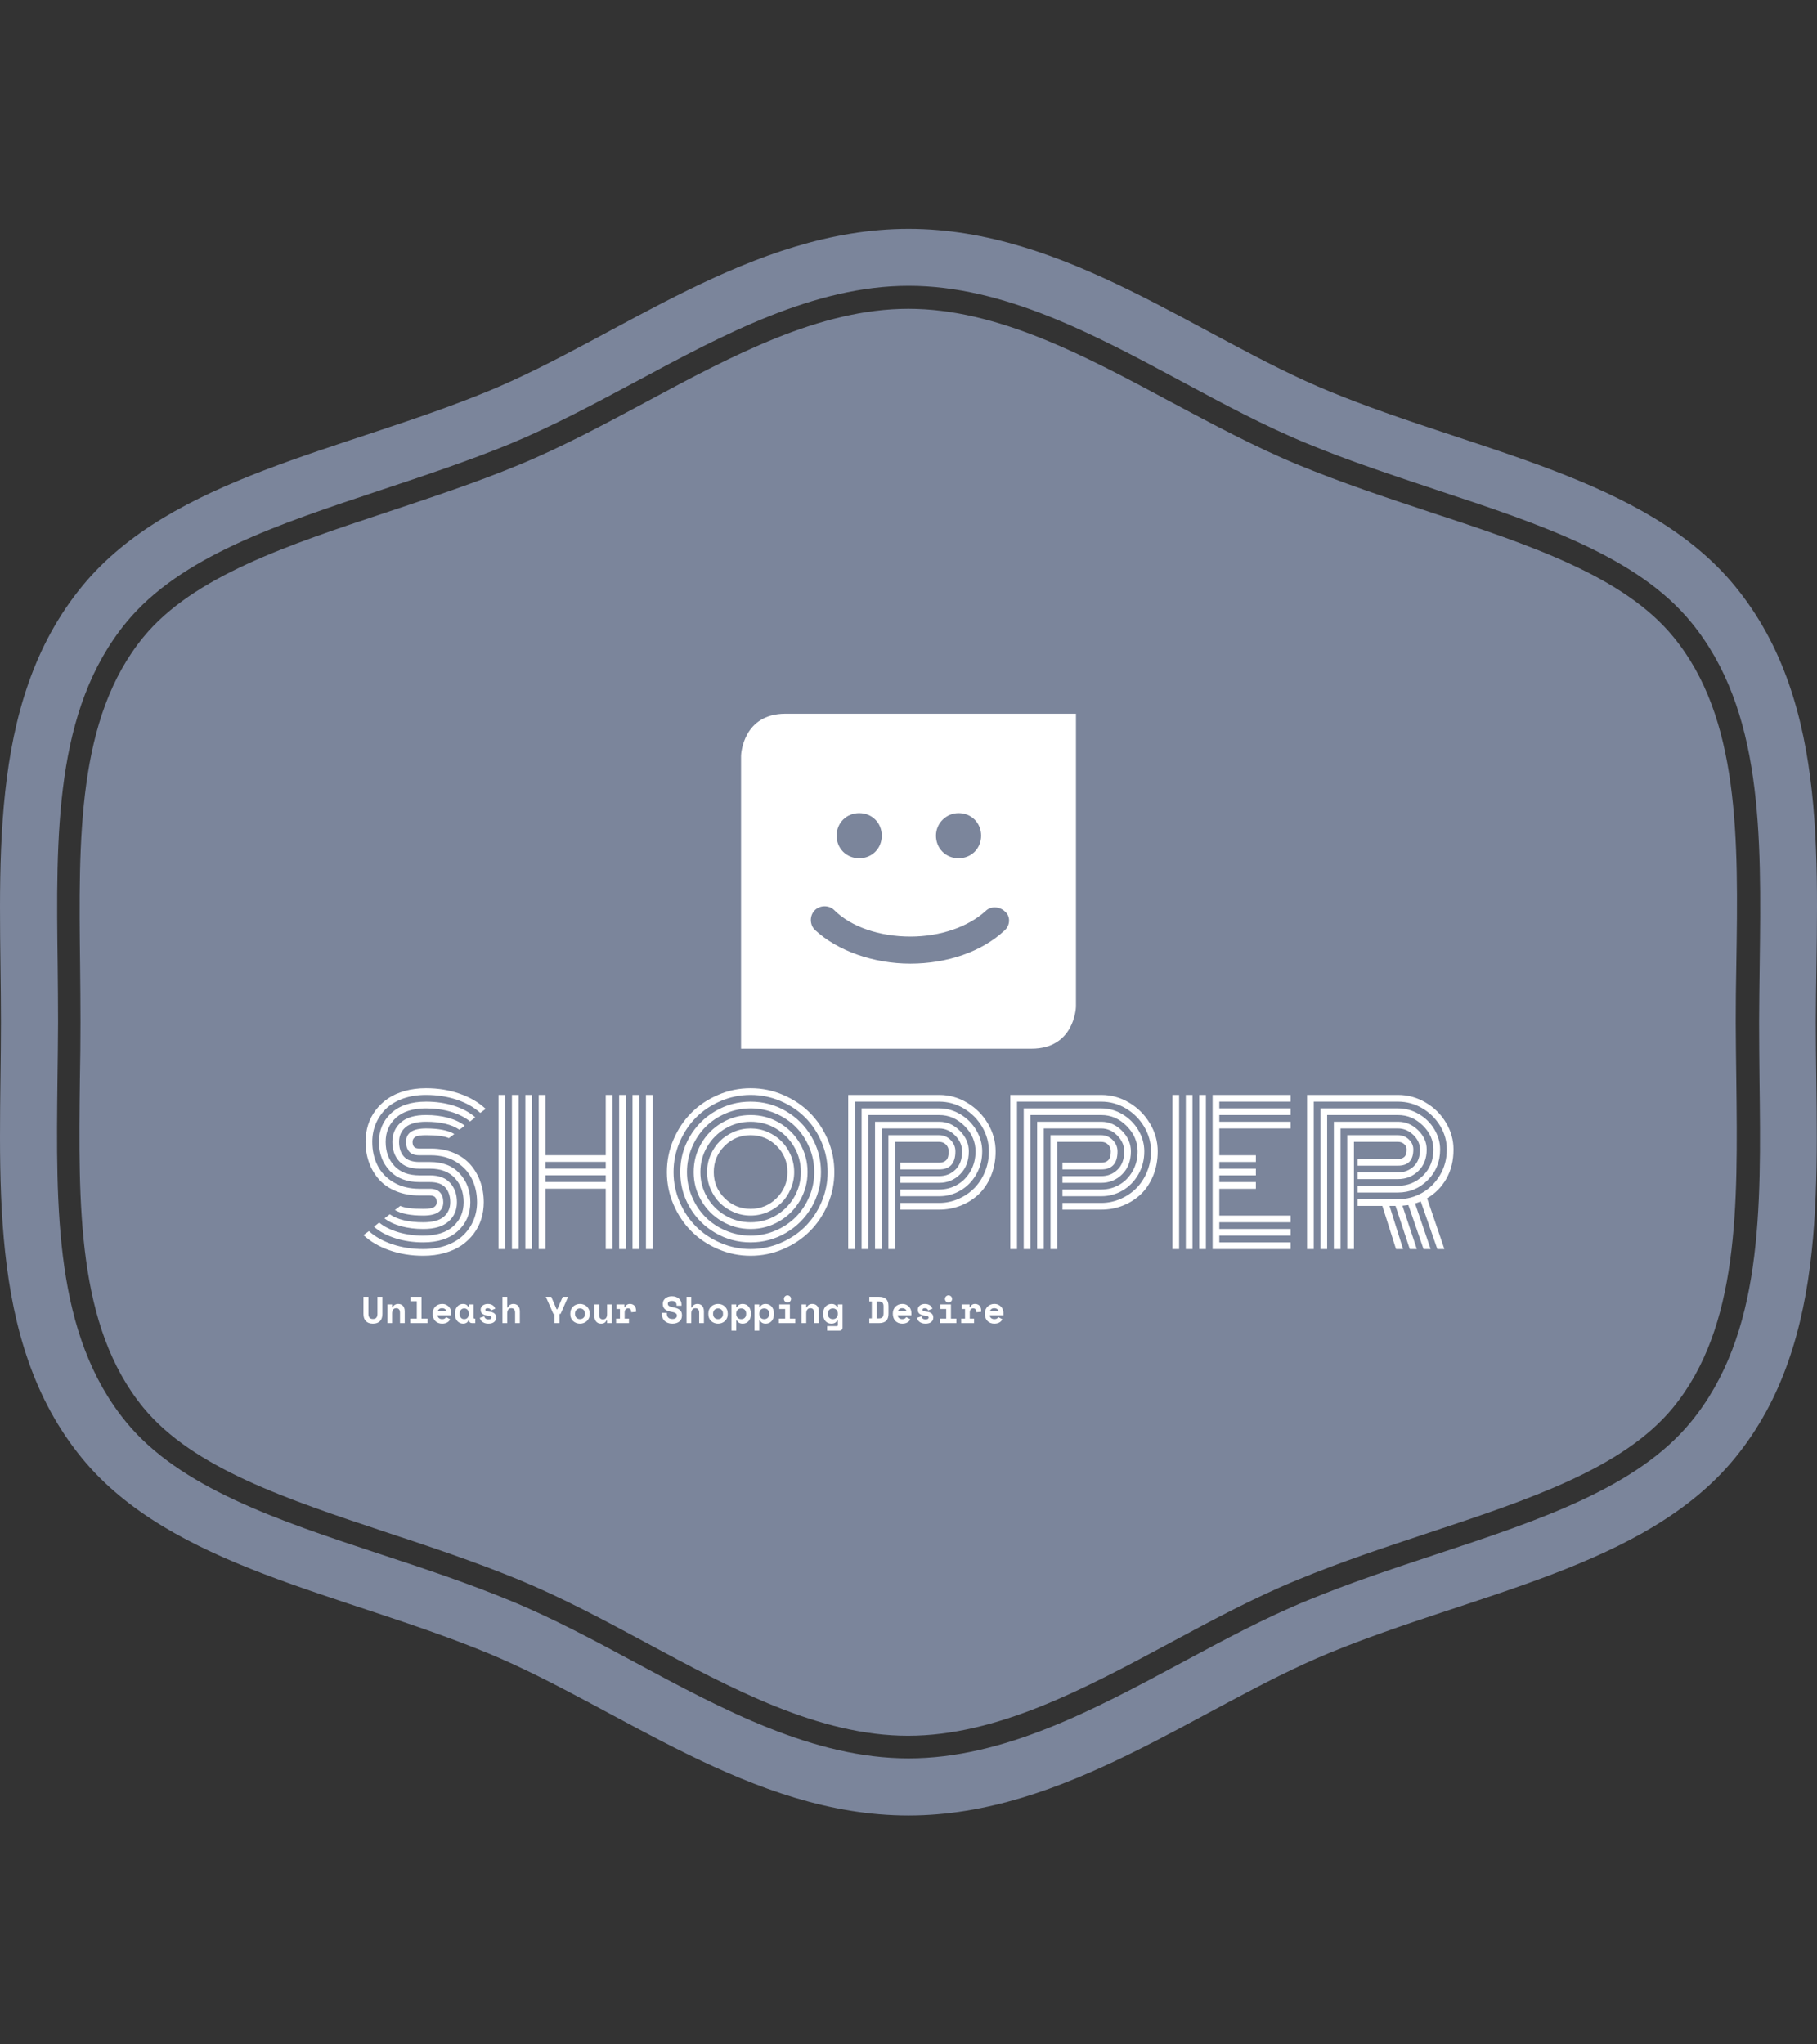 <svg xmlns="http://www.w3.org/2000/svg" version="1.1" xmlns:xlink="http://www.w3.org/1999/xlink" xmlns:svgjs="http://svgjs.dev/svgjs" width="1000" height="1125" viewBox="0 0 1000 1125"><rect x="0" y="0" width="1000" height="1125" fill="#333333" stroke="none"/><g transform="matrix(1,0,0,1,0.001,0)"><svg viewBox="0 0 320 360" data-background-color="#ffffff" preserveAspectRatio="xMidYMid meet" height="1125" width="1000" xmlns="http://www.w3.org/2000/svg" xmlns:xlink="http://www.w3.org/1999/xlink"><g id="tight-bounds" transform="matrix(1,0,0,1,0,0)"><svg viewBox="0 0 320 360" height="360" width="320"><g><svg></svg></g><g><svg viewBox="0 0 320 360" height="360" width="320"><g><path xmlns="http://www.w3.org/2000/svg" d="M294.684 112.125c-8.775-10.699-25.381-16.201-43-22.006-7.56-2.498-15.357-5.097-22.985-8.235-7.695-3.173-15.256-7.257-22.613-11.172-14.952-8.033-30.41-16.336-46.105-16.336-15.661 0-31.119 8.303-46.071 16.336-7.358 3.949-14.952 8.033-22.648 11.205-7.594 3.139-15.425 5.704-22.985 8.236-17.618 5.839-34.224 11.341-42.999 22.006-11.712 14.277-11.442 35.439-11.172 57.817 0.034 3.375 0.068 6.717 0.067 10.024 0 3.308-0.034 6.649-0.101 10.024-0.27 22.411-0.54 43.54 11.172 57.851 8.775 10.666 25.381 16.167 42.966 22.006 7.56 2.498 15.357 5.097 23.019 8.235 7.695 3.173 15.256 7.223 22.579 11.172 14.986 8.067 30.444 16.37 46.105 16.37 15.695 0 31.153-8.303 46.105-16.336 7.358-3.949 14.918-8.033 22.614-11.172 7.594-3.139 15.357-5.704 22.884-8.202 17.72-5.873 34.326-11.374 43.101-22.039 11.712-14.277 11.442-35.439 11.171-57.817-0.034-3.409-0.101-6.75-0.101-10.058 0-3.308 0.034-6.649 0.101-9.991 0.371-22.479 0.641-43.641-11.104-57.918zM305.552 103.215c-15.728-19.171-45.801-23.727-71.486-34.326-22.985-9.45-46.375-28.588-74.051-28.587-27.676 0-51.066 19.137-74.052 28.587-25.719 10.598-55.758 15.155-71.486 34.326-17.078 20.791-14.311 50.121-14.311 76.785 0 26.63-2.768 55.994 14.277 76.785 15.728 19.171 45.801 23.727 71.487 34.326 22.985 9.484 46.375 28.588 74.051 28.587 27.676 0 51.066-19.103 74.051-28.587 25.719-10.598 55.758-15.155 71.486-34.326 17.045-20.791 14.277-50.121 14.277-76.785 0.068-26.664 2.835-55.994-14.243-76.785zM309.872 189.923c0.304 23.221 0.574 45.059-12.083 60.483-9.518 11.577-26.664 17.281-44.822 23.289-7.56 2.498-15.29 5.063-22.715 8.134-7.493 3.071-14.952 7.088-22.175 10.969-15.458 8.303-31.355 16.842-48.062 16.842-16.707 0-32.604-8.539-47.995-16.808-7.257-3.915-14.75-7.932-22.243-11.003-7.527-3.105-15.256-5.67-22.748-8.134-18.192-6.008-35.338-11.712-44.823-23.289-12.623-15.391-12.353-37.262-12.083-60.415 0.034-3.375 0.101-6.683 0.101-9.991 0-3.308-0.034-6.615-0.067-9.991-0.304-23.154-0.574-45.025 12.083-60.415 9.518-11.577 26.664-17.247 44.822-23.289 7.527-2.498 15.256-5.063 22.749-8.134 7.493-3.105 14.986-7.122 22.242-11.003 15.391-8.269 31.322-16.842 47.995-16.842 16.673 0 32.604 8.539 47.995 16.808 7.257 3.915 14.75 7.932 22.243 11.003 7.493 3.105 15.256 5.637 22.715 8.134 18.158 6.008 35.338 11.712 44.822 23.289 12.657 15.425 12.387 37.262 12.083 60.416-0.034 3.409-0.101 6.717-0.101 9.99 0 3.308 0.034 6.615 0.067 9.957z" fill="#7b859b" fill-rule="nonzero" stroke="none" stroke-width="1" stroke-linecap="butt" stroke-linejoin="miter" stroke-miterlimit="10" stroke-dasharray="" stroke-dashoffset="0" font-family="none" font-weight="none" font-size="none" text-anchor="none" style="mix-blend-mode: normal" data-fill-palette-color="tertiary"></path></g><g transform="matrix(1,0,0,1,64,125.686)"><svg viewBox="0 0 192 108.627" height="108.627" width="192"><g><svg viewBox="0 0 192 108.627" height="108.627" width="192"><g transform="matrix(1,0,0,1,0,65.948)"><svg viewBox="0 0 192 42.679" height="42.679" width="192"><g id="textblocktransform"><svg viewBox="0 0 192 42.679" height="42.679" width="192" id="textblock"><g><svg viewBox="0 0 192 29.503" height="29.503" width="192"><g transform="matrix(1,0,0,1,0,0)"><svg width="192" viewBox="0.95 -42.19 285.97 43.95" height="29.503" data-palette-color="#ffffff"><path d="M18.6-24.61L18.6-24.61 15.65-24.61Q13.77-24.61 12.94-25.57 12.11-26.54 12.11-28.13L12.11-28.13Q12.11-31.64 17.36-31.64L17.36-31.64Q22.29-31.64 24.78-30.18L24.78-30.18 23.36-29.1Q21.66-29.88 17.36-29.88L17.36-29.88Q15.26-29.88 14.54-29.42 13.82-28.96 13.82-28.13 13.82-27.29 14.21-26.83 14.6-26.37 15.65-26.37L15.65-26.37 18.68-26.37Q21.97-26.37 24.62-25.24 27.27-24.12 28.98-22.18 30.69-20.24 31.59-17.71 32.5-15.19 32.5-12.3L32.5-12.3Q32.5-9.96 31.84-7.86 31.18-5.76 29.85-4 28.52-2.25 26.65-0.96 24.78 0.32 22.2 1.04 19.63 1.76 16.63 1.76L16.63 1.76Q11.91 1.76 7.8 0.33 3.69-1.1 0.95-3.66L0.95-3.66 2.37-4.71Q4.86-2.47 8.61-1.23 12.35 0 16.63 0L16.63 0Q19.97 0 22.67-0.96 25.37-1.93 27.11-3.61 28.86-5.3 29.8-7.52 30.74-9.74 30.74-12.3L30.74-12.3Q30.74-15.7 29.37-18.44 28-21.19 25.21-22.9 22.41-24.61 18.6-24.61ZM15.65-22.85L15.65-22.85 18.43-22.85Q23.39-22.85 26.18-19.82 28.98-16.8 28.98-12.3L28.98-12.3Q28.98-7.74 25.73-4.75 22.49-1.76 16.63-1.76L16.63-1.76Q12.72-1.76 9.33-2.83 5.93-3.91 3.69-5.86L3.69-5.86 5.05-6.96Q7.06-5.32 10.1-4.42 13.13-3.52 16.63-3.52L16.63-3.52Q21.78-3.52 24.5-5.98 27.22-8.45 27.22-12.3L27.22-12.3Q27.22-16.11 24.94-18.6 22.66-21.09 18.41-21.09L18.41-21.09 15.65-21.09Q12.08-21.09 10.3-23.05 8.52-25 8.52-28.13 8.52-31.25 10.73-33.2 12.94-35.16 17.36-35.16L17.36-35.16Q20.46-35.16 23.12-34.44 25.78-33.72 27.51-32.37L27.51-32.37 26.12-31.3Q23.07-33.4 17.36-33.4L17.36-33.4Q13.67-33.4 11.98-31.95 10.28-30.49 10.28-28.13L10.28-28.13Q10.28-25.73 11.54-24.29 12.79-22.85 15.65-22.85ZM15.65-19.34L15.65-19.34 18.33-19.34Q21.9-19.34 23.68-17.36 25.46-15.38 25.46-12.3L25.46-12.3Q25.46-9.18 23.25-7.23 21.04-5.27 16.63-5.27L16.63-5.27Q13.53-5.27 10.85-5.99 8.18-6.71 6.45-8.06L6.45-8.06 7.84-9.13Q10.89-7.03 16.63-7.03L16.63-7.03Q20.31-7.03 22.01-8.48 23.71-9.94 23.71-12.3 23.71-14.67 22.44-16.13 21.17-17.58 18.31-17.58L18.31-17.58 15.65-17.58Q10.64-17.58 7.82-20.57 5-23.56 5-28.13 5-32.69 8.25-35.68 11.5-38.67 17.36-38.67L17.36-38.67Q21.26-38.67 24.65-37.6 28.03-36.52 30.27-34.57L30.27-34.57 28.91-33.47Q26.9-35.11 23.88-36.01 20.85-36.91 17.36-36.91L17.36-36.91Q12.21-36.91 9.48-34.45 6.76-31.98 6.76-28.13L6.76-28.13Q6.76-24.29 9.06-21.81 11.35-19.34 15.65-19.34ZM15.65-15.82L15.65-15.82 18.33-15.82Q20.21-15.82 21.04-14.84 21.88-13.87 21.88-12.3L21.88-12.3Q21.88-8.79 16.63-8.79L16.63-8.79Q11.67-8.79 9.18-10.25L9.18-10.25 10.6-11.33Q12.3-10.55 16.63-10.55L16.63-10.55Q18.73-10.55 19.45-11.01 20.17-11.47 20.17-12.3L20.17-12.3Q20.17-13.11 19.76-13.59 19.36-14.06 18.29-14.06L18.29-14.06 15.65-14.06Q12.28-14.06 9.56-15.16 6.84-16.26 5.09-18.19 3.34-20.12 2.42-22.66 1.49-25.2 1.49-28.13L1.49-28.13Q1.49-30.47 2.15-32.57 2.81-34.67 4.14-36.43 5.47-38.18 7.34-39.47 9.2-40.75 11.78-41.47 14.36-42.19 17.36-42.19L17.36-42.19Q22.07-42.19 26.17-40.76 30.27-39.33 33.01-36.77L33.01-36.77 31.59-35.72Q29.1-37.96 25.37-39.2 21.63-40.43 17.36-40.43L17.36-40.43Q14.01-40.43 11.32-39.47 8.62-38.5 6.87-36.82 5.13-35.13 4.19-32.91 3.25-30.69 3.25-28.13L3.25-28.13Q3.25-24.68 4.64-21.92 6.03-19.17 8.89-17.49 11.74-15.82 15.65-15.82ZM75.05 0L75.05-40.43 76.8-40.43 76.8 0 75.05 0ZM36.37 0L36.37-40.43 38.13-40.43 38.13 0 36.37 0ZM71.53 0L71.53-40.43 73.29-40.43 73.29 0 71.53 0ZM68.02 0L68.02-40.43 69.77-40.43 69.77 0 68.02 0ZM64.5-24.63L64.5-40.43 66.26-40.43 66.26 0 64.5 0 64.5-15.84 48.68-15.84 48.68 0 46.92 0 46.92-40.43 48.68-40.43 48.68-24.63 64.5-24.63ZM43.41 0L43.41-40.43 45.16-40.43 45.16 0 43.41 0ZM39.89 0L39.89-40.43 41.65-40.43 41.65 0 39.89 0ZM48.68-17.6L64.5-17.6 64.5-19.36 48.68-19.36 48.68-17.6ZM48.68-21.12L64.5-21.12 64.5-22.88 48.68-22.88 48.68-21.12ZM95.67-27.05Q92.84-24.22 92.84-20.21 92.84-16.21 95.67-13.38 98.51-10.55 102.51-10.55 106.51-10.55 109.35-13.38 112.18-16.21 112.18-20.21 112.18-24.22 109.35-27.05 106.51-29.88 102.51-29.88 98.51-29.88 95.67-27.05ZM91.99-15.78Q91.08-17.9 91.08-20.21 91.08-22.53 91.99-24.65 92.89-26.76 94.43-28.3 95.97-29.83 98.08-30.74 100.19-31.64 102.51-31.64 104.83-31.64 106.94-30.74 109.05-29.83 110.59-28.3 112.13-26.76 113.03-24.65 113.94-22.53 113.94-20.21 113.94-17.9 113.03-15.78 112.13-13.67 110.59-12.13 109.05-10.6 106.94-9.69 104.83-8.79 102.51-8.79 100.19-8.79 98.08-9.69 95.97-10.6 94.43-12.13 92.89-13.67 91.99-15.78ZM91.1-26.83Q89.33-23.8 89.33-20.21 89.33-16.63 91.1-13.6 92.87-10.57 95.89-8.8 98.92-7.03 102.51-7.03 106.1-7.03 109.13-8.8 112.15-10.57 113.92-13.6 115.69-16.63 115.69-20.21 115.69-23.8 113.92-26.83 112.15-29.86 109.13-31.63 106.1-33.4 102.51-33.4 98.92-33.4 95.89-31.63 92.87-29.86 91.1-26.83ZM89.57-12.72Q87.57-16.16 87.57-20.21 87.57-24.27 89.57-27.71 91.57-31.15 95.01-33.15 98.46-35.16 102.51-35.16 106.56-35.16 110-33.15 113.45-31.15 115.45-27.71 117.45-24.27 117.45-20.21 117.45-16.16 115.45-12.72 113.45-9.28 110-7.28 106.56-5.27 102.51-5.27 98.46-5.27 95.01-7.28 91.57-9.28 89.57-12.72ZM87.13-26.71Q85.81-23.61 85.81-20.21 85.81-16.82 87.13-13.72 88.45-10.62 90.68-8.39 92.91-6.15 96.02-4.83 99.12-3.52 102.51-3.52 105.9-3.52 109-4.83 112.1-6.15 114.34-8.39 116.57-10.62 117.89-13.72 119.21-16.82 119.21-20.21 119.21-23.61 117.89-26.71 116.57-29.81 114.34-32.04 112.1-34.28 109-35.6 105.9-36.91 102.51-36.91 99.12-36.91 96.02-35.6 92.91-34.28 90.68-32.04 88.45-29.81 87.13-26.71ZM86.53-10.96Q84.05-15.21 84.05-20.21 84.05-25.22 86.53-29.47 89.01-33.72 93.26-36.19 97.5-38.67 102.51-38.67 107.51-38.67 111.76-36.19 116.01-33.72 118.49-29.47 120.97-25.22 120.97-20.21 120.97-15.21 118.49-10.96 116.01-6.71 111.76-4.24 107.51-1.76 102.51-1.76 97.5-1.76 93.26-4.24 89.01-6.71 86.53-10.96ZM83.89-28.06Q82.29-24.32 82.29-20.21 82.29-16.11 83.89-12.37 85.49-8.62 88.2-5.91 90.91-3.2 94.66-1.6 98.41 0 102.51 0 106.61 0 110.36-1.6 114.11-3.2 116.82-5.91 119.53-8.62 121.13-12.37 122.72-16.11 122.72-20.21 122.72-24.32 121.13-28.06 119.53-31.81 116.82-34.52 114.11-37.23 110.36-38.83 106.61-40.43 102.51-40.43 98.41-40.43 94.66-38.83 90.91-37.23 88.2-34.52 85.49-31.81 83.89-28.06ZM82.28-11.68Q80.54-15.75 80.54-20.21 80.54-24.68 82.28-28.75 84.03-32.81 86.97-35.75 89.91-38.7 93.98-40.44 98.04-42.19 102.51-42.19 106.98-42.19 111.04-40.44 115.11-38.7 118.05-35.75 120.99-32.81 122.74-28.75 124.48-24.68 124.48-20.21 124.48-15.75 122.74-11.68 120.99-7.62 118.05-4.68 115.11-1.73 111.04 0.01 106.98 1.76 102.51 1.76 98.04 1.76 93.98 0.01 89.91-1.73 86.97-4.68 84.03-7.62 82.28-11.68ZM141.79-17.38L141.79-19.14 151.99-19.14Q154.51-19.14 156.25-20.84 158-22.53 158-25.63L158-25.63Q158-27.95 156.17-29.8 154.34-31.64 151.99-31.64L151.99-31.64 136.91-31.64 136.91 0 135.15 0 135.15-33.4 151.99-33.4Q155.07-33.4 157.41-31.03 159.76-28.66 159.76-25.63L159.76-25.63Q159.76-21.9 157.49-19.64 155.22-17.38 151.99-17.38L151.99-17.38 141.79-17.38ZM141.79-13.87L141.79-15.63 151.99-15.63Q154.53-15.63 156.69-16.86 158.85-18.09 160.19-20.41 161.52-22.73 161.52-25.63L161.52-25.63Q161.52-29.39 158.65-32.28 155.78-35.16 151.99-35.16L151.99-35.16 133.39-35.16 133.39 0 131.63 0 131.63-36.91 151.99-36.91Q154.95-36.91 157.56-35.35 160.17-33.79 161.72-31.18 163.27-28.56 163.27-25.63L163.27-25.63Q163.27-22.31 161.71-19.59 160.15-16.87 157.57-15.37 155-13.87 151.99-13.87L151.99-13.87 141.79-13.87ZM141.79-10.35L141.79-12.11 151.99-12.11Q154.61-12.11 157-13.15 159.39-14.18 161.16-15.95 162.93-17.72 163.98-20.25 165.03-22.78 165.03-25.63L165.03-25.63Q165.03-29.05 163.25-32.07 161.47-35.08 158.45-36.88 155.44-38.67 151.99-38.67L151.99-38.67 129.88-38.67 129.88 0 128.12 0 128.12-40.43 151.99-40.43Q155.9-40.43 159.32-38.39 162.74-36.35 164.76-32.93 166.79-29.52 166.79-25.63L166.79-25.63Q166.79-22.17 165.59-19.25 164.4-16.33 162.37-14.4 160.34-12.48 157.66-11.41 154.97-10.35 151.99-10.35L151.99-10.35 141.79-10.35ZM140.42-28.13L140.42 0 138.66 0 138.66-29.88 151.99-29.88Q153.73-29.88 154.99-28.61 156.24-27.34 156.24-25.63L156.24-25.63Q156.24-20.9 151.99-20.9L151.99-20.9 141.79-20.9 141.79-22.66 151.99-22.66Q153.17-22.66 153.83-23.32 154.48-23.97 154.48-25.63L154.48-25.63Q154.48-26.71 153.76-27.42 153.04-28.13 151.99-28.13L151.99-28.13 140.42-28.13ZM184.32-17.38L184.32-19.14 194.52-19.14Q197.04-19.14 198.78-20.84 200.53-22.53 200.53-25.63L200.53-25.63Q200.53-27.95 198.7-29.8 196.87-31.64 194.52-31.64L194.52-31.64 179.43-31.64 179.43 0 177.68 0 177.68-33.4 194.52-33.4Q197.6-33.4 199.94-31.03 202.28-28.66 202.28-25.63L202.28-25.63Q202.28-21.9 200.01-19.64 197.74-17.38 194.52-17.38L194.52-17.38 184.32-17.38ZM184.32-13.87L184.32-15.63 194.52-15.63Q197.06-15.63 199.22-16.86 201.38-18.09 202.71-20.41 204.04-22.73 204.04-25.63L204.04-25.63Q204.04-29.39 201.17-32.28 198.31-35.16 194.52-35.16L194.52-35.16 175.92-35.16 175.92 0 174.16 0 174.16-36.91 194.52-36.91Q197.48-36.91 200.09-35.35 202.7-33.79 204.25-31.18 205.8-28.56 205.8-25.63L205.8-25.63Q205.8-22.31 204.24-19.59 202.68-16.87 200.1-15.37 197.52-13.87 194.52-13.87L194.52-13.87 184.32-13.87ZM184.32-10.35L184.32-12.11 194.52-12.11Q197.13-12.11 199.53-13.15 201.92-14.18 203.69-15.95 205.46-17.72 206.51-20.25 207.56-22.78 207.56-25.63L207.56-25.63Q207.56-29.05 205.78-32.07 203.99-35.08 200.98-36.88 197.96-38.67 194.52-38.67L194.52-38.67 172.4-38.67 172.4 0 170.64 0 170.64-40.43 194.52-40.43Q198.43-40.43 201.85-38.39 205.26-36.35 207.29-32.93 209.32-29.52 209.32-25.63L209.32-25.63Q209.32-22.17 208.12-19.25 206.92-16.33 204.9-14.4 202.87-12.48 200.19-11.41 197.5-10.35 194.52-10.35L194.52-10.35 184.32-10.35ZM182.95-28.13L182.95 0 181.19 0 181.19-29.88 194.52-29.88Q196.25-29.88 197.51-28.61 198.77-27.34 198.77-25.63L198.77-25.63Q198.77-20.9 194.52-20.9L194.52-20.9 184.32-20.9 184.32-22.66 194.52-22.66Q195.69-22.66 196.35-23.32 197.01-23.97 197.01-25.63L197.01-25.63Q197.01-26.71 196.29-27.42 195.57-28.13 194.52-28.13L194.52-28.13 182.95-28.13ZM221.96-40.43L221.96 0 220.2 0 220.2-40.43 221.96-40.43ZM218.44-40.43L218.44 0 216.69 0 216.69-40.43 218.44-40.43ZM214.93-40.43L214.93 0 213.17 0 213.17-40.43 214.93-40.43ZM225.48-15.82L225.48-8.79 244.18-8.79 244.18-7.03 225.48-7.03 225.48-5.27 244.18-5.27 244.18-3.52 225.48-3.52 225.48-1.76 244.18-1.76 244.18 0 223.72 0 223.72-40.43 244.18-40.43 244.18-38.67 225.48-38.67 225.48-36.91 244.18-36.91 244.18-35.16 225.48-35.16 225.48-33.4 244.18-33.4 244.18-31.64 225.48-31.64 225.48-24.61 235.07-24.61 235.07-22.85 225.48-22.85 225.48-21.09 235.07-21.09 235.07-19.34 225.48-19.34 225.48-17.58 235.07-17.58 235.07-15.82 225.48-15.82ZM261.78-18.36L261.78-20.12 272.37-20.12Q274.79-20.12 276.46-21.68 278.13-23.24 278.13-26.12L278.13-26.12Q278.13-28.25 276.38-29.94 274.62-31.64 272.37-31.64L272.37-31.64 257.28-31.64 257.28 0 255.53 0 255.53-33.4 272.37-33.4Q275.35-33.4 277.62-31.19 279.89-28.98 279.89-26.12L279.89-26.12Q279.89-22.61 277.69-20.48 275.5-18.36 272.37-18.36L272.37-18.36 261.78-18.36ZM261.78-14.84L261.78-16.6 272.37-16.6Q276.18-16.6 278.92-19.27 281.65-21.95 281.65-26.12L281.65-26.12Q281.65-29.71 278.85-32.43 276.06-35.16 272.37-35.16L272.37-35.16 253.77-35.16 253.77 0 252.01 0 252.01-36.91 272.37-36.91Q275.28-36.91 277.83-35.42 280.38-33.94 281.89-31.43 283.41-28.93 283.41-26.12L283.41-26.12Q283.41-21.31 280.15-18.08 276.89-14.84 272.37-14.84L272.37-14.84 261.78-14.84ZM261.78-11.33L261.78-13.09 272.37-13.09Q275.79-13.09 278.72-14.77 281.65-16.46 283.41-19.47 285.17-22.49 285.17-26.12L285.17-26.12Q285.17-29.42 283.42-32.31 281.67-35.21 278.72-36.94 275.77-38.67 272.37-38.67L272.37-38.67 250.25-38.67 250.25 0 248.5 0 248.5-40.43 272.37-40.43Q276.21-40.43 279.57-38.46 282.94-36.5 284.93-33.19 286.92-29.88 286.92-26.12L286.92-26.12Q286.92-21.78 285.06-18.48 283.19-15.19 279.99-13.33L279.99-13.33 284.53 0 282.68 0 278.33-12.5Q277.35-12.11 276.84-11.96L276.84-11.96 280.92 0 279.06 0 275.08-11.55Q274.86-11.5 273.52-11.38L273.52-11.38 277.3 0 275.45 0 271.71-11.33 270.13-11.33 273.69 0 271.84 0 268.25-11.33 261.78-11.33ZM260.8-28.13L260.8 0 259.04 0 259.04-29.88 272.37-29.88Q274.01-29.88 275.19-28.77 276.38-27.66 276.38-26.12L276.38-26.12Q276.38-21.88 272.37-21.88L272.37-21.88 261.78-21.88 261.78-23.63 272.37-23.63Q273.42-23.63 274.02-24.18 274.62-24.73 274.62-26.12L274.62-26.12Q274.62-26.98 273.97-27.55 273.32-28.13 272.37-28.13L272.37-28.13 260.8-28.13Z" opacity="1" transform="matrix(1,0,0,1,0,0)" fill="#ffffff" class="wordmark-text-0" data-fill-palette-color="quaternary" id="text-0"></path></svg></g></svg></g><g transform="matrix(1,0,0,1,0,36.468)"><svg viewBox="0 0 112.723 6.211" height="6.211" width="112.723"><g transform="matrix(1,0,0,1,0,0)"><svg width="112.723" viewBox="2.7 -36.9 851.08 46.9" height="6.211" data-palette-color="#ffffff"><path d="M21.3-35L27.9-35 27.9-12.1Q27.9-6.1 24.73-2.7 21.55 0.7 15.3 0.7L15.3 0.7Q9.05 0.7 5.88-2.7 2.7-6.1 2.7-12.1L2.7-12.1 2.7-35 9.3-35 9.3-12.1Q9.3-9 10.75-7.25 12.2-5.5 15.3-5.5L15.3-5.5Q18.4-5.5 19.85-7.25 21.3-9 21.3-12.1L21.3-12.1 21.3-35ZM40.8-12.9L40.8 0 34.5 0 34.5-24.8 40.8-24.8 40.8-21.1 41.7-21.1Q42.55-23.2 44.45-24.35 46.35-25.5 48.9-25.5L48.9-25.5Q50.7-25.5 52.27-24.93 53.85-24.35 55.05-23.15 56.25-21.95 56.92-20.1 57.6-18.25 57.6-15.7L57.6-15.7 57.6 0 51.3 0 51.3-14.1Q51.3-16.75 50.02-18.28 48.75-19.8 46.35-19.8L46.35-19.8Q43.55-19.8 42.17-17.93 40.8-16.05 40.8-12.9L40.8-12.9ZM64.95 0L64.95-6 73.65-6 73.65-29 65.25-29 65.25-35 79.95-35 79.95-6 88.05-6 88.05 0 64.95 0ZM119.44-10.35L101.24-10.35Q101.29-9.25 101.77-8.33 102.24-7.4 103.07-6.73 103.89-6.05 104.97-5.68 106.04-5.3 107.24-5.3L107.24-5.3Q109.59-5.3 110.84-6.13 112.09-6.95 112.64-8.1L112.64-8.1 118.04-5.1Q117.59-4.15 116.79-3.13 115.99-2.1 114.72-1.25 113.44-0.4 111.62 0.15 109.79 0.7 107.34 0.7L107.34 0.7Q104.54 0.7 102.24-0.2 99.94-1.1 98.27-2.8 96.59-4.5 95.67-6.95 94.74-9.4 94.74-12.5L94.74-12.5 94.74-12.8Q94.74-15.65 95.72-18 96.69-20.35 98.39-22 100.09-23.65 102.37-24.58 104.64-25.5 107.24-25.5L107.24-25.5Q110.44-25.5 112.74-24.38 115.04-23.25 116.54-21.53 118.04-19.8 118.74-17.73 119.44-15.65 119.44-13.7L119.44-13.7 119.44-10.35ZM107.19-19.8L107.19-19.8Q104.79-19.8 103.29-18.57 101.79-17.35 101.34-15.75L101.34-15.75 113.04-15.75Q112.74-17.5 111.17-18.65 109.59-19.8 107.19-19.8ZM143.24-3.6L142.34-3.6Q141.34-1.25 139.54-0.28 137.74 0.7 135.34 0.7L135.34 0.7Q133.09 0.7 131.12-0.15 129.14-1 127.64-2.65 126.14-4.3 125.27-6.65 124.39-9 124.39-12L124.39-12 124.39-12.8Q124.39-15.75 125.24-18.1 126.09-20.45 127.54-22.1 128.99-23.75 130.92-24.63 132.84-25.5 135.04-25.5L135.04-25.5Q137.69-25.5 139.32-24.6 140.94-23.7 141.89-21.8L141.89-21.8 142.79-21.8 142.79-24.8 149.09-24.8 149.09-7.5Q149.09-6 150.44-6L150.44-6 151.39-6 151.39 0 147.09 0Q145.39 0 144.32-1 143.24-2 143.24-3.6L143.24-3.6ZM136.74-5.3L136.74-5.3Q139.49-5.3 141.14-7.13 142.79-8.95 142.79-12.1L142.79-12.1 142.79-12.7Q142.79-15.85 141.14-17.68 139.49-19.5 136.74-19.5L136.74-19.5Q133.99-19.5 132.34-17.68 130.69-15.85 130.69-12.7L130.69-12.7 130.69-12.1Q130.69-8.95 132.34-7.13 133.99-5.3 136.74-5.3ZM164.79-17.8L164.79-17.8Q164.79-16.6 166.04-16.07 167.29-15.55 170.59-15.2L170.59-15.2Q174.39-14.8 176.79-12.93 179.19-11.05 179.19-7.7L179.19-7.7 179.19-7.4Q179.19-3.7 176.49-1.5 173.79 0.7 168.89 0.7L168.89 0.7Q165.99 0.7 163.94-0.05 161.89-0.8 160.54-1.93 159.19-3.05 158.46-4.42 157.74-5.8 157.49-7.1L157.49-7.1 163.29-9Q163.69-7.4 164.96-6.2 166.24-5 168.89-5L168.89-5Q171.24-5 172.11-5.73 172.99-6.45 172.99-7.3L172.99-7.3Q172.99-7.8 172.76-8.22 172.54-8.65 171.94-9.03 171.34-9.4 170.31-9.65 169.29-9.9 167.74-10.05L167.74-10.05Q163.54-10.4 161.06-12.23 158.59-14.05 158.59-17.6L158.59-17.6 158.59-17.9Q158.59-19.75 159.39-21.15 160.19-22.55 161.49-23.53 162.79-24.5 164.49-25 166.19-25.5 167.99-25.5L167.99-25.5Q170.34-25.5 172.06-24.93 173.79-24.35 174.99-23.43 176.19-22.5 176.94-21.38 177.69-20.25 178.09-19.2L178.09-19.2 172.39-16.9Q171.94-18.25 170.84-19.03 169.74-19.8 167.99-19.8L167.99-19.8Q166.39-19.8 165.59-19.23 164.79-18.65 164.79-17.8ZM193.89-12.9L193.89 0 187.59 0 187.59-35 193.89-35 193.89-20.8 194.78-20.8Q195.74-23.05 197.59-24.28 199.44-25.5 202.14-25.5L202.14-25.5Q203.99-25.5 205.54-24.9 207.09-24.3 208.24-23.1 209.39-21.9 210.04-20.03 210.69-18.15 210.69-15.6L210.69-15.6 210.69 0 204.39 0 204.39-14.1Q204.39-16.75 203.11-18.28 201.84-19.8 199.44-19.8L199.44-19.8Q196.64-19.8 195.26-17.93 193.89-16.05 193.89-12.9L193.89-12.9ZM256.78 0L256.78-12.3 255.28-12.3 245.23-35 252.43-35 259.63-18.3 260.53-18.3 267.73-35 274.93-35 264.88-12.3 263.38-12.3 263.38 0 256.78 0ZM303.58-12.7L303.58-12.1Q303.58-9 302.53-6.63 301.48-4.25 299.68-2.63 297.88-1 295.55-0.15 293.23 0.7 290.68 0.7L290.68 0.7Q288.13 0.7 285.8-0.15 283.48-1 281.68-2.63 279.88-4.25 278.83-6.63 277.78-9 277.78-12.1L277.78-12.1 277.78-12.7Q277.78-15.75 278.83-18.13 279.88-20.5 281.68-22.15 283.48-23.8 285.8-24.65 288.13-25.5 290.68-25.5L290.68-25.5Q293.23-25.5 295.55-24.65 297.88-23.8 299.68-22.15 301.48-20.5 302.53-18.13 303.58-15.75 303.58-12.7L303.58-12.7ZM290.68-5.3L290.68-5.3Q292.03-5.3 293.23-5.75 294.43-6.2 295.33-7.05 296.23-7.9 296.75-9.13 297.28-10.35 297.28-11.9L297.28-11.9 297.28-12.9Q297.28-14.45 296.75-15.68 296.23-16.9 295.33-17.75 294.43-18.6 293.23-19.05 292.03-19.5 290.68-19.5L290.68-19.5Q289.33-19.5 288.13-19.05 286.93-18.6 286.03-17.75 285.13-16.9 284.6-15.68 284.08-14.45 284.08-12.9L284.08-12.9 284.08-11.9Q284.08-10.35 284.6-9.13 285.13-7.9 286.03-7.05 286.93-6.2 288.13-5.75 289.33-5.3 290.68-5.3ZM326.68-11.8L326.68-24.8 332.98-24.8 332.98 0 326.68 0 326.68-3.6 325.78-3.6Q324.13 0.7 318.68 0.7L318.68 0.7Q316.83 0.7 315.23 0.1 313.63-0.5 312.43-1.75 311.23-3 310.55-4.88 309.88-6.75 309.88-9.3L309.88-9.3 309.88-24.8 316.18-24.8 316.18-10.6Q316.18-7.95 317.43-6.48 318.68-5 321.18-5L321.18-5Q324.03-5 325.35-6.83 326.68-8.65 326.68-11.8L326.68-11.8ZM339.27-18.8L339.27-24.8 349.77-24.8 349.77-21.2 350.67-21.2Q351.37-23.25 353.05-24.38 354.72-25.5 357.07-25.5L357.07-25.5Q360.77-25.5 363.02-23.18 365.27-20.85 365.27-16.1L365.27-16.1 365.27-15 358.77-14.4 358.77-15.1Q358.77-17.15 357.72-18.38 356.67-19.6 354.57-19.6L354.57-19.6Q352.47-19.6 351.27-18.15 350.07-16.7 350.07-14L350.07-14 350.07-6 355.77-6 355.77 0 338.67 0 338.67-6 343.77-6 343.77-18.8 339.27-18.8ZM419.07-23.1L419.07-24.3Q419.07-26.4 417.44-27.95 415.82-29.5 412.87-29.5L412.87-29.5Q410.37-29.5 408.92-28.48 407.47-27.45 407.47-25.7L407.47-25.7Q407.47-24.8 407.82-24.08 408.17-23.35 409.04-22.78 409.92-22.2 411.34-21.75 412.77-21.3 414.97-20.9L414.97-20.9Q420.47-19.9 423.37-17.55 426.27-15.2 426.27-10.6L426.27-10.6 426.27-10Q426.27-7.55 425.39-5.58 424.52-3.6 422.87-2.2 421.22-0.8 418.87-0.05 416.52 0.7 413.57 0.7L413.57 0.7Q410.12 0.7 407.49-0.28 404.87-1.25 403.12-2.98 401.37-4.7 400.47-7.03 399.57-9.35 399.57-12.1L399.57-12.1 399.57-13.6 406.17-13.6 406.17-12.4Q406.17-9.25 407.99-7.38 409.82-5.5 413.67-5.5L413.67-5.5Q416.67-5.5 418.12-6.8 419.57-8.1 419.57-9.9L419.57-9.9Q419.57-10.75 419.27-11.53 418.97-12.3 418.22-12.93 417.47-13.55 416.17-14.05 414.87-14.55 412.87-14.9L412.87-14.9Q410.22-15.35 408.02-16.07 405.82-16.8 404.19-18 402.57-19.2 401.67-21 400.77-22.8 400.77-25.4L400.77-25.4 400.77-25.7Q400.77-27.85 401.64-29.68 402.52-31.5 404.09-32.85 405.67-34.2 407.89-34.95 410.12-35.7 412.87-35.7L412.87-35.7Q415.97-35.7 418.37-34.83 420.77-33.95 422.39-32.45 424.02-30.95 424.84-29 425.67-27.05 425.67-24.9L425.67-24.9 425.67-23.1 419.07-23.1ZM438.67-12.9L438.67 0 432.37 0 432.37-35 438.67-35 438.67-20.8 439.57-20.8Q440.52-23.05 442.37-24.28 444.22-25.5 446.92-25.5L446.92-25.5Q448.77-25.5 450.32-24.9 451.87-24.3 453.02-23.1 454.17-21.9 454.82-20.03 455.47-18.15 455.47-15.6L455.47-15.6 455.47 0 449.17 0 449.17-14.1Q449.17-16.75 447.89-18.28 446.62-19.8 444.22-19.8L444.22-19.8Q441.42-19.8 440.04-17.93 438.67-16.05 438.67-12.9L438.67-12.9ZM487.16-12.7L487.16-12.1Q487.16-9 486.11-6.63 485.06-4.25 483.26-2.63 481.46-1 479.14-0.15 476.81 0.7 474.26 0.7L474.26 0.7Q471.71 0.7 469.39-0.15 467.06-1 465.26-2.63 463.46-4.25 462.41-6.63 461.36-9 461.36-12.1L461.36-12.1 461.36-12.7Q461.36-15.75 462.41-18.13 463.46-20.5 465.26-22.15 467.06-23.8 469.39-24.65 471.71-25.5 474.26-25.5L474.26-25.5Q476.81-25.5 479.14-24.65 481.46-23.8 483.26-22.15 485.06-20.5 486.11-18.13 487.16-15.75 487.16-12.7L487.16-12.7ZM474.26-5.3L474.26-5.3Q475.61-5.3 476.81-5.75 478.01-6.2 478.91-7.05 479.81-7.9 480.34-9.13 480.86-10.35 480.86-11.9L480.86-11.9 480.86-12.9Q480.86-14.45 480.34-15.68 479.81-16.9 478.91-17.75 478.01-18.6 476.81-19.05 475.61-19.5 474.26-19.5L474.26-19.5Q472.91-19.5 471.71-19.05 470.51-18.6 469.61-17.75 468.71-16.9 468.19-15.68 467.66-14.45 467.66-12.9L467.66-12.9 467.66-11.9Q467.66-10.35 468.19-9.13 468.71-7.9 469.61-7.05 470.51-6.2 471.71-5.75 472.91-5.3 474.26-5.3ZM498.46-3.6L498.46 10 492.16 10 492.16-24.8 498.46-24.8 498.46-21.2 499.36-21.2Q500.36-23.25 502.26-24.38 504.16-25.5 507.11-25.5L507.11-25.5Q509.31-25.5 511.29-24.65 513.26-23.8 514.74-22.18 516.21-20.55 517.09-18.2 517.96-15.85 517.96-12.85L517.96-12.85 517.96-11.95Q517.96-8.9 517.11-6.55 516.26-4.2 514.81-2.58 513.36-0.95 511.39-0.13 509.41 0.7 507.11 0.7L507.11 0.7Q505.41 0.7 504.16 0.35 502.91 0 501.99-0.6 501.06-1.2 500.44-1.98 499.81-2.75 499.36-3.6L499.36-3.6 498.46-3.6ZM505.06-5.3L505.06-5.3Q508.01-5.3 509.84-7.13 511.66-8.95 511.66-12.1L511.66-12.1 511.66-12.7Q511.66-15.85 509.84-17.68 508.01-19.5 505.06-19.5L505.06-19.5Q502.11-19.5 500.29-17.63 498.46-15.75 498.46-12.7L498.46-12.7 498.46-12.1Q498.46-9.05 500.29-7.18 502.11-5.3 505.06-5.3ZM529.06-3.6L529.06 10 522.76 10 522.76-24.8 529.06-24.8 529.06-21.2 529.96-21.2Q530.96-23.25 532.86-24.38 534.76-25.5 537.71-25.5L537.71-25.5Q539.91-25.5 541.88-24.65 543.86-23.8 545.33-22.18 546.81-20.55 547.68-18.2 548.56-15.85 548.56-12.85L548.56-12.85 548.56-11.95Q548.56-8.9 547.71-6.55 546.86-4.2 545.41-2.58 543.96-0.95 541.98-0.13 540.01 0.7 537.71 0.7L537.71 0.7Q536.01 0.7 534.76 0.35 533.51 0 532.58-0.6 531.66-1.2 531.03-1.98 530.41-2.75 529.96-3.6L529.96-3.6 529.06-3.6ZM535.66-5.3L535.66-5.3Q538.61-5.3 540.43-7.13 542.26-8.95 542.26-12.1L542.26-12.1 542.26-12.7Q542.26-15.85 540.43-17.68 538.61-19.5 535.66-19.5L535.66-19.5Q532.71-19.5 530.88-17.63 529.06-15.75 529.06-12.7L529.06-12.7 529.06-12.1Q529.06-9.05 530.88-7.18 532.71-5.3 535.66-5.3ZM555.11 0L555.11-6 563.51-6 563.51-18.8 555.71-18.8 555.71-24.8 569.81-24.8 569.81-6 577.01-6 577.01 0 555.11 0ZM571.36-32.15L571.36-32.15Q571.36-31.15 570.98-30.28 570.61-29.4 569.96-28.78 569.31-28.15 568.43-27.78 567.56-27.4 566.61-27.4L566.61-27.4Q565.61-27.4 564.76-27.78 563.91-28.15 563.26-28.78 562.61-29.4 562.23-30.28 561.86-31.15 561.86-32.15L561.86-32.15Q561.86-33.15 562.23-34.02 562.61-34.9 563.26-35.52 563.91-36.15 564.76-36.52 565.61-36.9 566.61-36.9L566.61-36.9Q567.56-36.9 568.43-36.52 569.31-36.15 569.96-35.52 570.61-34.9 570.98-34.02 571.36-33.15 571.36-32.15ZM591.55-12.9L591.55 0 585.25 0 585.25-24.8 591.55-24.8 591.55-21.1 592.45-21.1Q593.3-23.2 595.2-24.35 597.1-25.5 599.65-25.5L599.65-25.5Q601.45-25.5 603.03-24.93 604.6-24.35 605.8-23.15 607-21.95 607.68-20.1 608.35-18.25 608.35-15.7L608.35-15.7 608.35 0 602.05 0 602.05-14.1Q602.05-16.75 600.78-18.28 599.5-19.8 597.1-19.8L597.1-19.8Q594.3-19.8 592.93-17.93 591.55-16.05 591.55-12.9L591.55-12.9ZM633.55 2.5L633.55-3.6 632.65-3.6Q632.25-2.75 631.68-1.98 631.1-1.2 630.18-0.6 629.25 0 627.98 0.35 626.7 0.7 624.9 0.7L624.9 0.7Q622.6 0.7 620.63-0.13 618.65-0.95 617.18-2.58 615.7-4.2 614.88-6.55 614.05-8.9 614.05-11.95L614.05-11.95 614.05-12.85Q614.05-15.85 614.93-18.2 615.8-20.55 617.33-22.18 618.85-23.8 620.88-24.65 622.9-25.5 625.15-25.5L625.15-25.5Q628.15-25.5 629.9-24.38 631.65-23.25 632.65-21.2L632.65-21.2 633.55-21.2 633.55-24.8 639.85-24.8 639.85 6.1Q639.85 7.8 638.78 8.9 637.7 10 636 10L636 10 619.3 10 619.3 4 632.2 4Q633.55 4 633.55 2.5L633.55 2.5ZM626.95-5.3L626.95-5.3Q629.9-5.3 631.73-7.18 633.55-9.05 633.55-12.1L633.55-12.1 633.55-12.7Q633.55-15.75 631.73-17.63 629.9-19.5 626.95-19.5L626.95-19.5Q624-19.5 622.18-17.68 620.35-15.85 620.35-12.7L620.35-12.7 620.35-12.1Q620.35-8.95 622.18-7.13 624-5.3 626.95-5.3ZM675.44-28.7L675.44-35 688.14-35Q694.64-35 697.79-31.98 700.94-28.95 700.94-22.6L700.94-22.6 700.94-12.4Q700.94-6.05 697.79-3.03 694.64 0 688.14 0L688.14 0 675.44 0 675.44-6.35 678.75-6.35 678.75-28.7 675.44-28.7ZM685.35-6.3L688.14-6.3Q691.6-6.3 692.97-7.93 694.35-9.55 694.35-13L694.35-13 694.35-22.6Q694.35-25.6 692.97-27.15 691.6-28.7 688.14-28.7L688.14-28.7 685.35-28.7 685.35-6.3ZM731.39-10.35L713.19-10.35Q713.24-9.25 713.72-8.33 714.19-7.4 715.02-6.73 715.84-6.05 716.92-5.68 717.99-5.3 719.19-5.3L719.19-5.3Q721.54-5.3 722.79-6.13 724.04-6.95 724.59-8.1L724.59-8.1 729.99-5.1Q729.54-4.15 728.74-3.13 727.94-2.1 726.67-1.25 725.39-0.4 723.57 0.15 721.74 0.7 719.29 0.7L719.29 0.7Q716.49 0.7 714.19-0.2 711.89-1.1 710.22-2.8 708.54-4.5 707.62-6.95 706.69-9.4 706.69-12.5L706.69-12.5 706.69-12.8Q706.69-15.65 707.67-18 708.64-20.35 710.34-22 712.04-23.65 714.32-24.58 716.59-25.5 719.19-25.5L719.19-25.5Q722.39-25.5 724.69-24.38 726.99-23.25 728.49-21.53 729.99-19.8 730.69-17.73 731.39-15.65 731.39-13.7L731.39-13.7 731.39-10.35ZM719.14-19.8L719.14-19.8Q716.74-19.8 715.24-18.57 713.74-17.35 713.29-15.75L713.29-15.75 724.99-15.75Q724.69-17.5 723.12-18.65 721.54-19.8 719.14-19.8ZM746.14-17.8L746.14-17.8Q746.14-16.6 747.39-16.07 748.64-15.55 751.94-15.2L751.94-15.2Q755.74-14.8 758.14-12.93 760.54-11.05 760.54-7.7L760.54-7.7 760.54-7.4Q760.54-3.7 757.84-1.5 755.14 0.7 750.24 0.7L750.24 0.7Q747.34 0.7 745.29-0.05 743.24-0.8 741.89-1.93 740.54-3.05 739.81-4.42 739.09-5.8 738.84-7.1L738.84-7.1 744.64-9Q745.04-7.4 746.31-6.2 747.59-5 750.24-5L750.24-5Q752.59-5 753.46-5.73 754.34-6.45 754.34-7.3L754.34-7.3Q754.34-7.8 754.11-8.22 753.89-8.65 753.29-9.03 752.69-9.4 751.66-9.65 750.64-9.9 749.09-10.05L749.09-10.05Q744.89-10.4 742.41-12.23 739.94-14.05 739.94-17.6L739.94-17.6 739.94-17.9Q739.94-19.75 740.74-21.15 741.54-22.55 742.84-23.53 744.14-24.5 745.84-25 747.54-25.5 749.34-25.5L749.34-25.5Q751.69-25.5 753.41-24.93 755.14-24.35 756.34-23.43 757.54-22.5 758.29-21.38 759.04-20.25 759.44-19.2L759.44-19.2 753.74-16.9Q753.29-18.25 752.19-19.03 751.09-19.8 749.34-19.8L749.34-19.8Q747.74-19.8 746.94-19.23 746.14-18.65 746.14-17.8ZM769.29 0L769.29-6 777.69-6 777.69-18.8 769.89-18.8 769.89-24.8 783.99-24.8 783.99-6 791.19-6 791.19 0 769.29 0ZM785.54-32.15L785.54-32.15Q785.54-31.15 785.16-30.28 784.79-29.4 784.14-28.78 783.49-28.15 782.61-27.78 781.74-27.4 780.79-27.4L780.79-27.4Q779.79-27.4 778.94-27.78 778.09-28.15 777.44-28.78 776.79-29.4 776.41-30.28 776.04-31.15 776.04-32.15L776.04-32.15Q776.04-33.15 776.41-34.02 776.79-34.9 777.44-35.52 778.09-36.15 778.94-36.52 779.79-36.9 780.79-36.9L780.79-36.9Q781.74-36.9 782.61-36.52 783.49-36.15 784.14-35.52 784.79-34.9 785.16-34.02 785.54-33.15 785.54-32.15ZM798.23-18.8L798.23-24.8 808.73-24.8 808.73-21.2 809.63-21.2Q810.33-23.25 812.01-24.38 813.68-25.5 816.03-25.5L816.03-25.5Q819.73-25.5 821.98-23.18 824.23-20.85 824.23-16.1L824.23-16.1 824.23-15 817.73-14.4 817.73-15.1Q817.73-17.15 816.68-18.38 815.63-19.6 813.53-19.6L813.53-19.6Q811.43-19.6 810.23-18.15 809.03-16.7 809.03-14L809.03-14 809.03-6 814.73-6 814.73 0 797.63 0 797.63-6 802.73-6 802.73-18.8 798.23-18.8ZM853.78-10.35L835.58-10.35Q835.63-9.25 836.11-8.33 836.58-7.4 837.41-6.73 838.23-6.05 839.31-5.68 840.38-5.3 841.58-5.3L841.58-5.3Q843.93-5.3 845.18-6.13 846.43-6.95 846.98-8.1L846.98-8.1 852.38-5.1Q851.93-4.15 851.13-3.13 850.33-2.1 849.06-1.25 847.78-0.4 845.96 0.15 844.13 0.7 841.68 0.7L841.68 0.7Q838.88 0.7 836.58-0.2 834.28-1.1 832.61-2.8 830.93-4.5 830.01-6.95 829.08-9.4 829.08-12.5L829.08-12.5 829.08-12.8Q829.08-15.65 830.06-18 831.03-20.35 832.73-22 834.43-23.65 836.71-24.58 838.98-25.5 841.58-25.5L841.58-25.5Q844.78-25.5 847.08-24.38 849.38-23.25 850.88-21.53 852.38-19.8 853.08-17.73 853.78-15.65 853.78-13.7L853.78-13.7 853.78-10.35ZM841.53-19.8L841.53-19.8Q839.13-19.8 837.63-18.57 836.13-17.35 835.68-15.75L835.68-15.75 847.38-15.75Q847.08-17.5 845.51-18.65 843.93-19.8 841.53-19.8Z" opacity="1" transform="matrix(1,0,0,1,0,0)" fill="#ffffff" class="slogan-text-1" data-fill-palette-color="quaternary" id="text-1"></path></svg></g></svg></g></svg></g></svg></g><g transform="matrix(1,0,0,1,66.509,0)"><svg viewBox="0 0 58.983 58.983" height="58.983" width="58.983"><g><svg xmlns="http://www.w3.org/2000/svg" xmlns:xlink="http://www.w3.org/1999/xlink" version="1.1" x="0" y="0" viewBox="25.7 25.7 44.5 44.5" enable-background="new 0 0 96 96" xml:space="preserve" height="58.983" width="58.983" class="icon-icon-0" data-fill-palette-color="quaternary" id="icon-0"><path d="M31.6 25.7c-5.6 0-5.9 5.3-5.9 5.6v38.9c19.9 0 35.2 0 38.6 0 5.6 0 5.9-5.3 5.9-5.6V25.7H31.6zM54.6 38.9c1.7 0 3 1.3 3 3s-1.3 3-3 3-3-1.3-3-3S53 38.9 54.6 38.9zM41.4 38.9c1.7 0 3 1.3 3 3s-1.3 3-3 3-3-1.3-3-3S39.7 38.9 41.4 38.9zM60.7 54.5c-3 2.8-7.6 4.4-12.5 4.4s-9.7-1.7-12.7-4.5c-0.7-0.7-0.7-1.9 0-2.6 0.7-0.7 1.9-0.7 2.6 0 2.2 2.2 6 3.5 10.1 3.5 4 0 7.7-1.3 10-3.4 0.7-0.7 1.9-0.6 2.6 0.1C61.5 52.6 61.5 53.8 60.7 54.5z" fill="#ffffff" data-fill-palette-color="quaternary"></path></svg></g></svg></g><g></g></svg></g></svg></g></svg></g><defs></defs></svg><rect width="320" height="360" fill="none" stroke="none" visibility="hidden"></rect></g></svg></g></svg>